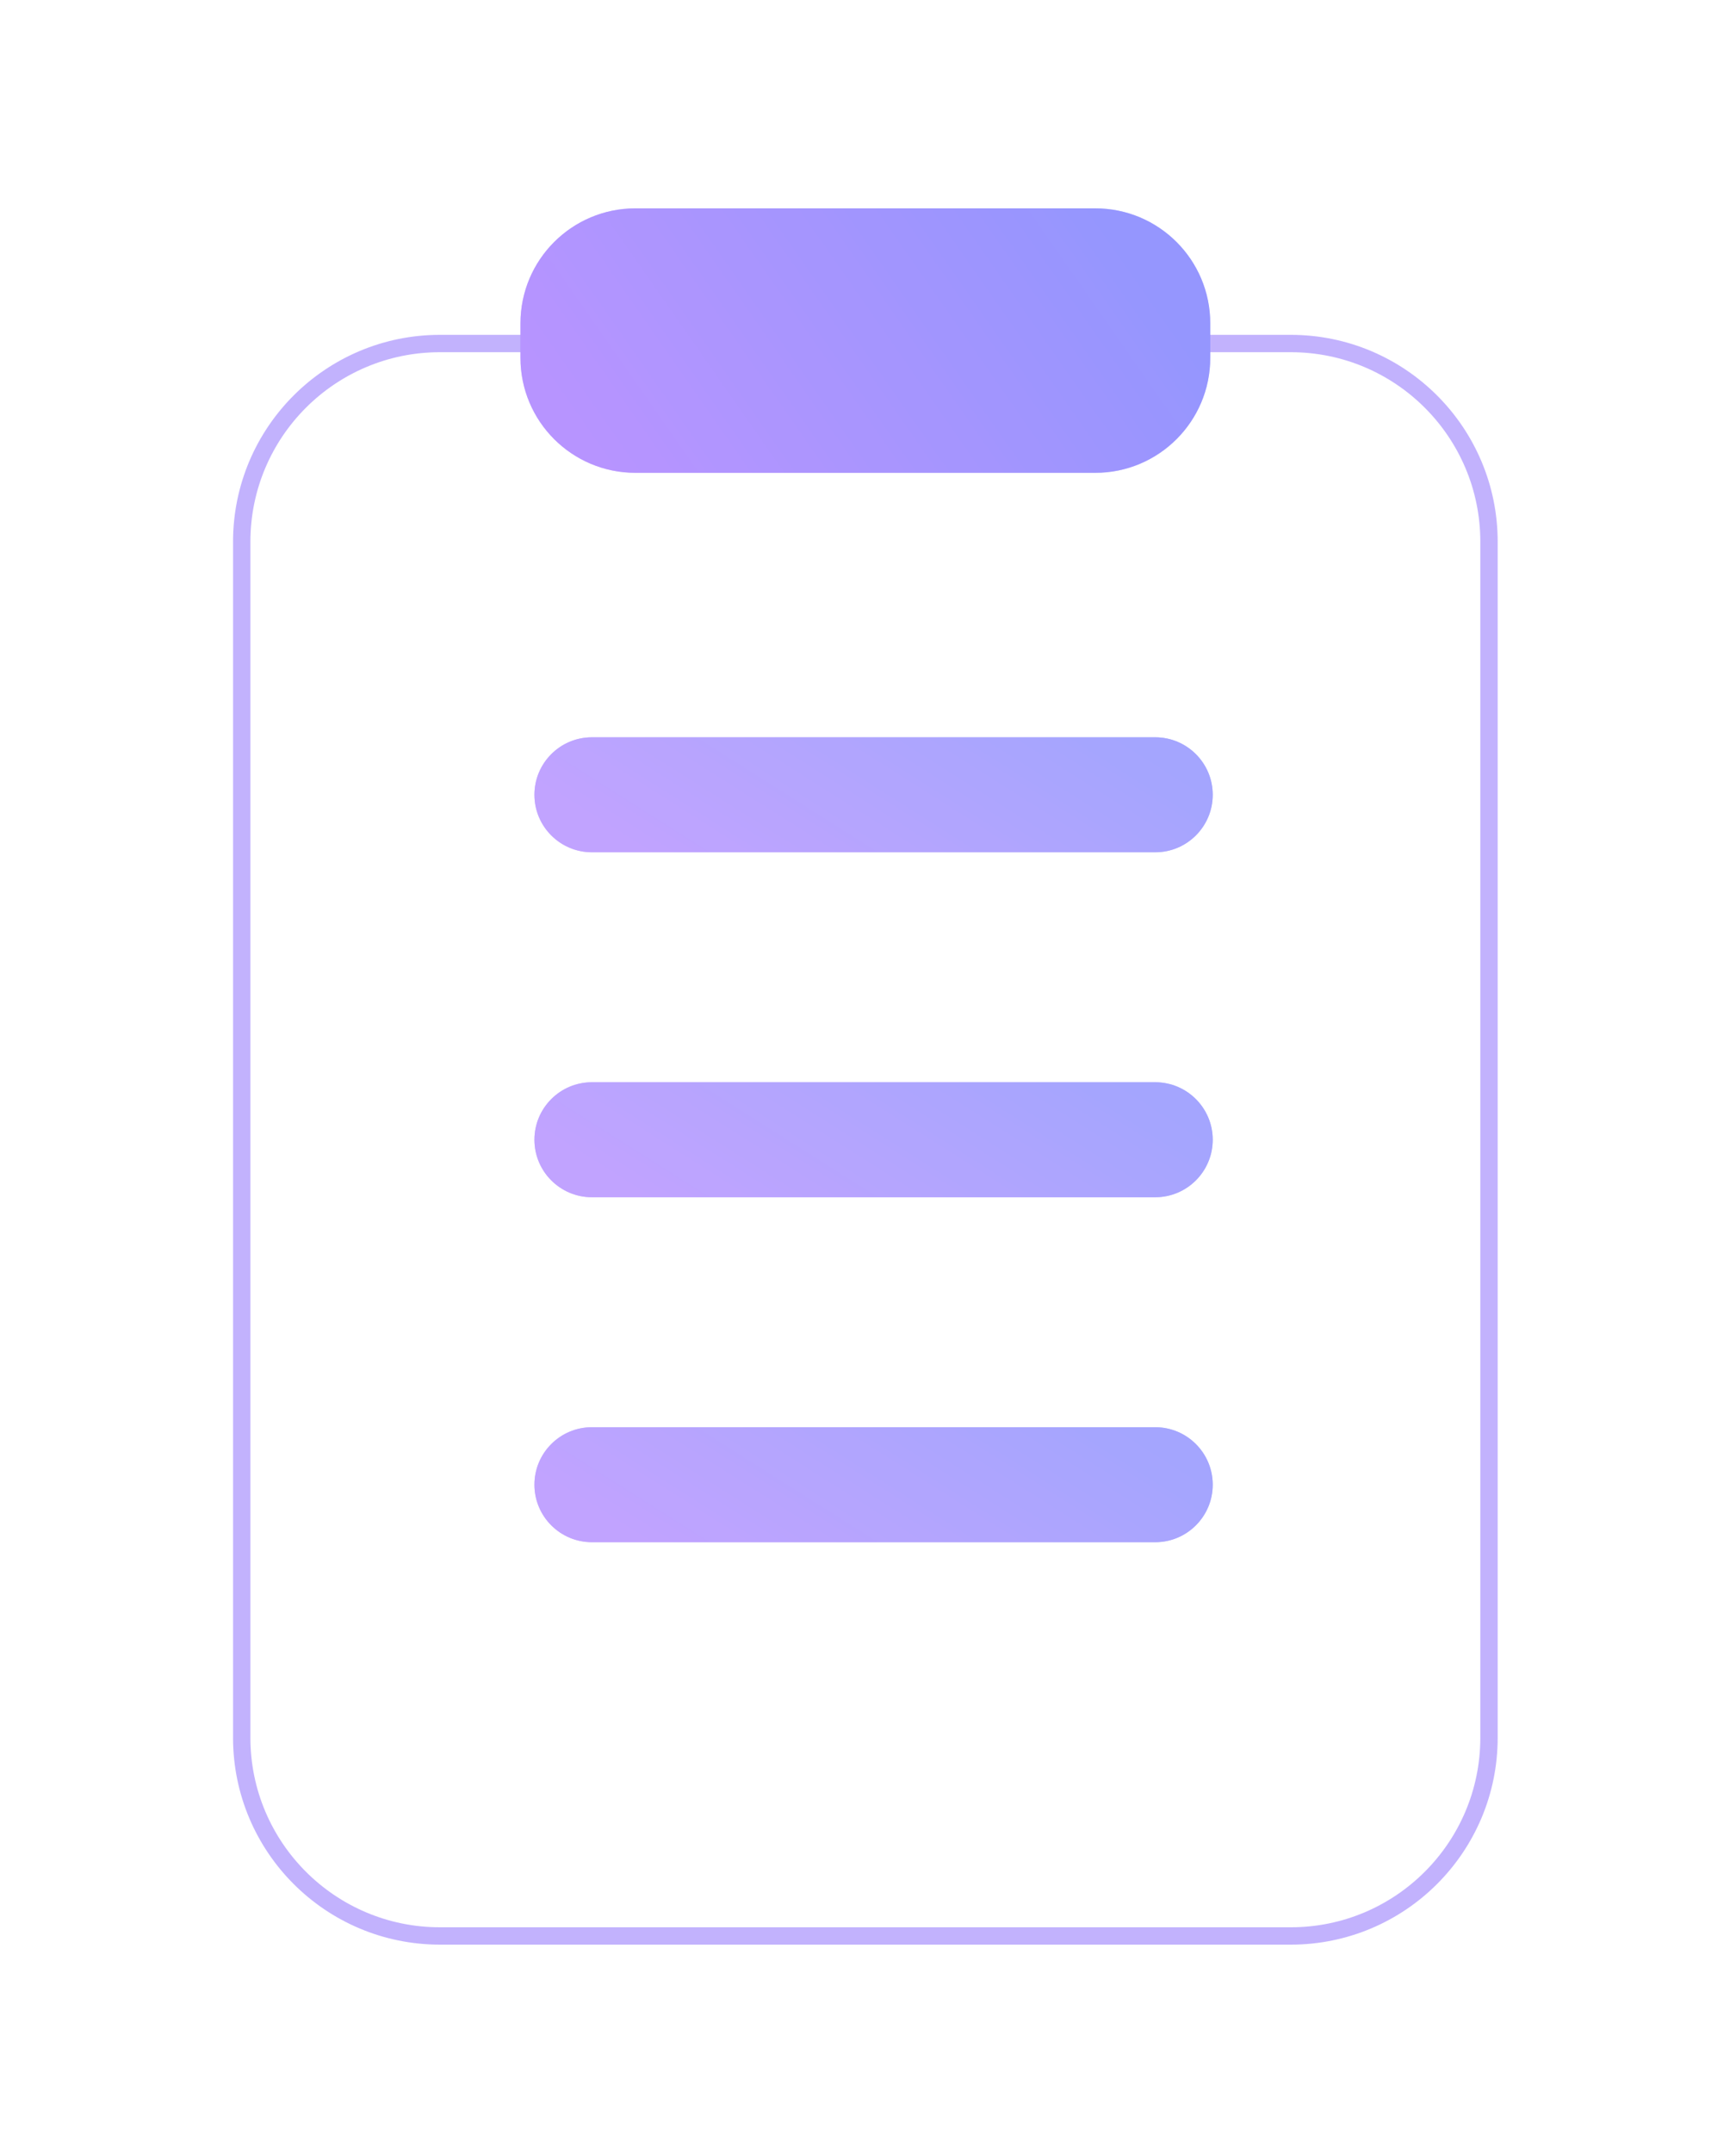 <svg width="100" height="124" viewBox="0 0 100 124" fill="none" xmlns="http://www.w3.org/2000/svg">
<g opacity="0.8" filter="url(#filter0_d_153_30609)">
<path d="M74.351 19.285H25.344C18.761 19.285 13.424 24.622 13.424 31.205V100.079C13.424 106.663 18.761 112 25.344 112H74.351C80.934 112 86.272 106.663 86.272 100.079V31.205C86.272 24.622 80.934 19.285 74.351 19.285Z" fill="white"/>
<path d="M25.344 19.785H74.351C80.658 19.785 85.772 24.898 85.772 31.205V100.079C85.772 106.387 80.658 111.5 74.351 111.5H25.344C19.037 111.5 13.924 106.387 13.924 100.079V31.205C13.924 24.898 19.037 19.785 25.344 19.785Z" stroke="#6840FD" stroke-opacity="0.5"/>
<path d="M66.546 49.086H34.096C32.268 49.086 30.785 47.603 30.785 45.775C30.785 43.947 32.268 42.464 34.096 42.464H66.546C68.374 42.464 69.858 43.947 69.858 45.775C69.858 47.603 68.374 49.086 66.546 49.086Z" fill="url(#paint0_linear_153_30609)"/>
<path d="M66.546 49.086H34.096C32.268 49.086 30.785 47.603 30.785 45.775C30.785 43.947 32.268 42.464 34.096 42.464H66.546C68.374 42.464 69.858 43.947 69.858 45.775C69.858 47.603 68.374 49.086 66.546 49.086Z" fill="white" fill-opacity="0.4"/>
<path d="M66.546 68.954H34.096C32.268 68.954 30.785 67.47 30.785 65.642C30.785 63.815 32.268 62.331 34.096 62.331H66.546C68.374 62.331 69.858 63.815 69.858 65.642C69.858 67.47 68.374 68.954 66.546 68.954Z" fill="url(#paint1_linear_153_30609)"/>
<path d="M66.546 68.954H34.096C32.268 68.954 30.785 67.47 30.785 65.642C30.785 63.815 32.268 62.331 34.096 62.331H66.546C68.374 62.331 69.858 63.815 69.858 65.642C69.858 67.47 68.374 68.954 66.546 68.954Z" fill="white" fill-opacity="0.4"/>
<path d="M66.546 88.822H34.096C32.268 88.822 30.785 87.338 30.785 85.51C30.785 83.682 32.268 82.199 34.096 82.199H66.546C68.374 82.199 69.858 83.682 69.858 85.51C69.858 87.338 68.374 88.822 66.546 88.822Z" fill="url(#paint2_linear_153_30609)"/>
<path d="M66.546 88.822H34.096C32.268 88.822 30.785 87.338 30.785 85.51C30.785 83.682 32.268 82.199 34.096 82.199H66.546C68.374 82.199 69.858 83.682 69.858 85.51C69.858 87.338 68.374 88.822 66.546 88.822Z" fill="white" fill-opacity="0.4"/>
<path d="M63.093 12H36.602C32.945 12 29.98 14.965 29.98 18.623V20.61C29.98 24.267 32.945 27.232 36.602 27.232H63.093C66.75 27.232 69.715 24.267 69.715 20.61V18.623C69.715 14.965 66.75 12 63.093 12Z" fill="url(#paint3_linear_153_30609)"/>
<path d="M63.093 12H36.602C32.945 12 29.98 14.965 29.98 18.623V20.61C29.98 24.267 32.945 27.232 36.602 27.232H63.093C66.75 27.232 69.715 24.267 69.715 20.61V18.623C69.715 14.965 66.75 12 63.093 12Z" fill="white" fill-opacity="0.3"/>
</g>
<defs>
<filter id="filter0_d_153_30609" x="1.424" y="0" width="96.848" height="124" filterUnits="userSpaceOnUse" color-interpolation-filters="sRGB">
<feFlood flood-opacity="0" result="BackgroundImageFix"/>
<feColorMatrix in="SourceAlpha" type="matrix" values="0 0 0 0 0 0 0 0 0 0 0 0 0 0 0 0 0 0 127 0" result="hardAlpha"/>
<feOffset/>
<feGaussianBlur stdDeviation="6"/>
<feComposite in2="hardAlpha" operator="out"/>
<feColorMatrix type="matrix" values="0 0 0 0 0 0 0 0 0 0 0 0 0 0 0 0 0 0 0.08 0"/>
<feBlend mode="normal" in2="BackgroundImageFix" result="effect1_dropShadow_153_30609"/>
<feBlend mode="normal" in="SourceGraphic" in2="effect1_dropShadow_153_30609" result="shape"/>
</filter>
<linearGradient id="paint0_linear_153_30609" x1="64.331" y1="42.464" x2="53.235" y2="59.974" gradientUnits="userSpaceOnUse">
<stop stop-color="#4144FD"/>
<stop offset="1" stop-color="#7F40FF"/>
</linearGradient>
<linearGradient id="paint1_linear_153_30609" x1="64.331" y1="62.331" x2="53.235" y2="79.841" gradientUnits="userSpaceOnUse">
<stop stop-color="#4144FD"/>
<stop offset="1" stop-color="#7F40FF"/>
</linearGradient>
<linearGradient id="paint2_linear_153_30609" x1="64.331" y1="82.199" x2="53.235" y2="99.709" gradientUnits="userSpaceOnUse">
<stop stop-color="#4144FD"/>
<stop offset="1" stop-color="#7F40FF"/>
</linearGradient>
<linearGradient id="paint3_linear_153_30609" x1="64.095" y1="12" x2="37.606" y2="30.482" gradientUnits="userSpaceOnUse">
<stop stop-color="#4144FD"/>
<stop offset="1" stop-color="#7F40FF"/>
</linearGradient>
</defs>
</svg>
